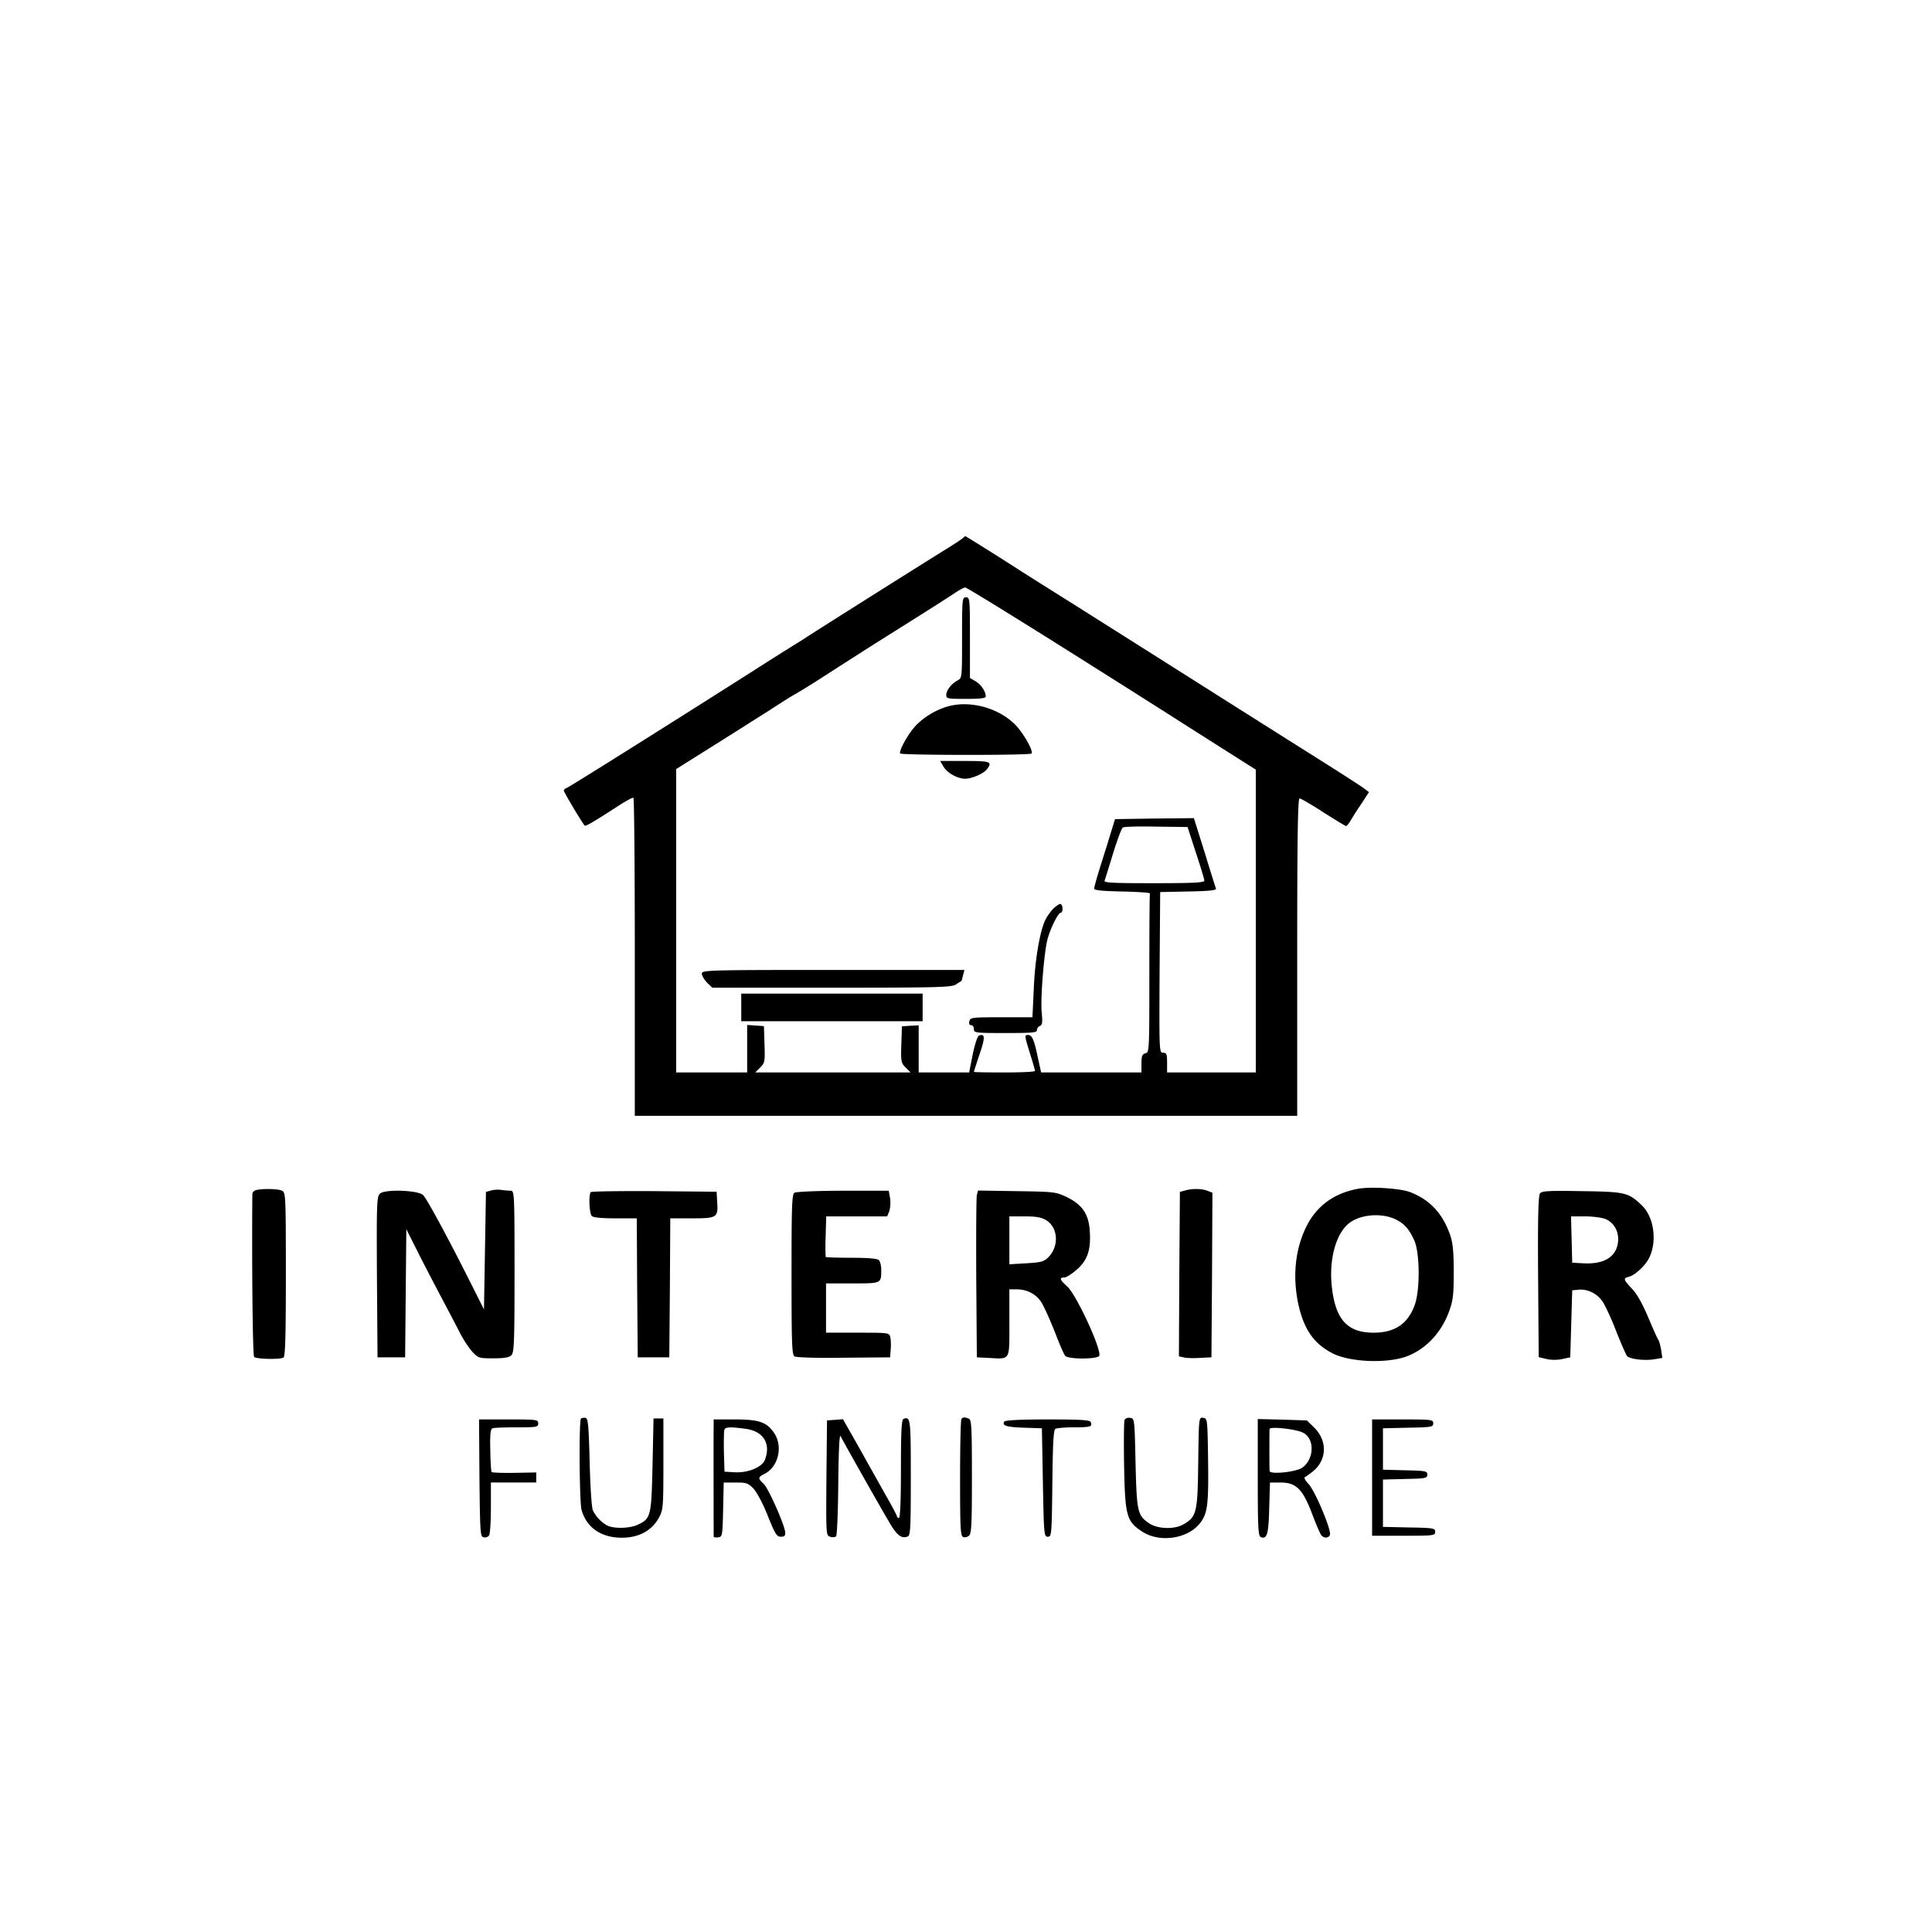 <svg width="289" height="289" fill="none" xmlns="http://www.w3.org/2000/svg"><path d="M144.058 80.478c-.177.147-1.121.796-2.124 1.415-2.978 1.828-17.428 10.94-20.878 13.153a85.82 85.82 0 01-2.419 1.533c-.53.324-3.391 2.123-6.34 4.011-13.123 8.345-27.042 17.074-27.484 17.251-.266.089-.472.295-.472.442 0 .207 2.713 4.778 3.126 5.22.118.148 1.563-.708 4.512-2.624 1.386-.915 2.624-1.622 2.772-1.534.118.059.206 10.793.206 23.857v23.71h99.086v-23.739c0-17.871.088-23.739.354-23.739.177 0 1.769.914 3.539 2.064 1.769 1.12 3.302 2.064 3.42 2.064.118 0 .472-.442.767-.973a53.484 53.484 0 011.622-2.507l1.032-1.592-.708-.531c-.412-.324-2.89-1.917-5.544-3.598-2.654-1.681-5.337-3.362-5.986-3.774-.649-.413-3.922-2.478-7.284-4.601-19.139-12.12-25.273-15.983-26.541-16.78a780.922 780.922 0 01-8.611-5.455c-2.831-1.799-5.632-3.539-5.691-3.539-.059 0-.207.118-.354.266zm13.005 15.157a4807.078 4807.078 0 0117.369 10.97c2.772 1.77 6.901 4.394 9.23 5.869l4.188 2.654v45.296h-13.27v-1.474c0-1.268-.089-1.475-.59-1.475-.59 0-.59-.147-.531-12.031l.088-12.003 4.217-.088c3.185-.059 4.218-.177 4.129-.443-.088-.206-.855-2.654-1.71-5.455l-1.593-5.072-5.898.058-5.898.089-.501 1.622a435.57 435.57 0 01-1.563 5.013c-.59 1.858-1.062 3.568-1.062 3.745 0 .266 1.121.384 4.217.443 2.301.059 4.158.177 4.129.295-.059.147-.088 5.514-.088 12.002 0 11.501 0 11.766-.59 11.914-.472.118-.59.413-.59 1.504v1.356h-15.01l-.502-2.3c-.56-2.654-.855-3.303-1.445-3.303-.56 0-.56.03.295 2.802.413 1.297.737 2.447.737 2.565 0 .148-2.064.236-4.57.236-2.507 0-4.571-.029-4.571-.088s.383-1.239.855-2.654c.855-2.477.826-3.126-.089-2.772-.236.088-.619 1.297-.943 2.831l-.531 2.683h-7.55v-7.048l-1.238.059-1.268.089-.089 2.713c-.088 2.565-.029 2.772.649 3.45l.737.737h-23.238l.738-.737c.678-.678.737-.885.648-3.45l-.088-2.743-1.239-.088-1.268-.089v7.107H101.15V115.04l5.308-3.333c2.92-1.828 6.812-4.305 8.641-5.455 1.799-1.18 3.509-2.242 3.745-2.36.236-.118 1.592-.943 3.008-1.828 4.954-3.185 8.11-5.22 13.949-8.876 3.243-2.035 6.428-4.07 7.077-4.512.649-.443 1.327-.797 1.504-.797.206 0 5.898 3.51 12.681 7.756zm21.822 31.908c.708 2.094 1.268 4.011 1.268 4.188.03.295-1.651.383-7.52.383-6.163 0-7.52-.059-7.402-.383.089-.236.649-2.035 1.268-4.07.62-2.005 1.268-3.745 1.445-3.863.148-.147 2.419-.206 5.014-.147l4.689.059 1.238 3.833z" fill="#000"/><path d="M143.91 95.4c0 5.957 0 6.016-.649 6.37-.914.472-1.71 1.474-1.71 2.182 0 .561.177.59 2.949.59 2.094 0 2.949-.088 2.949-.354 0-.767-.678-1.769-1.504-2.271l-.855-.501v-6.045c0-5.81-.03-6.016-.59-6.016-.56 0-.59.206-.59 6.045zm-2.094 10.263c-1.916.53-3.892 1.769-5.101 3.184-1.062 1.269-2.271 3.51-2.065 3.864.177.265 19.523.295 19.67 0 .236-.384-1.003-2.654-2.182-4.011-2.389-2.684-6.842-4.011-10.322-3.037zm-.678 9.023c.561.944 2.094 1.799 3.244 1.799.973 0 2.772-.766 3.244-1.415.855-1.121.59-1.239-3.303-1.239h-3.686l.501.855zm16.485 21.174c-.442.443-.973 1.18-1.209 1.652-.826 1.592-1.593 5.927-1.769 10.292l-.207 4.364h-4.63c-4.394 0-4.659.03-4.807.59-.088.383 0 .59.266.59.236 0 .413.265.413.59 0 .56.206.589 4.718.589 4.04 0 4.718-.059 4.718-.442 0-.265.207-.531.443-.619.354-.148.413-.531.265-2.006-.206-1.975.324-8.67.826-10.793.383-1.622 1.622-4.128 2.005-4.128.354 0 .383-1.092.03-1.298-.148-.088-.62.206-1.062.619zm-52.639 9.79c0 .295.354.885.766 1.327l.797.767h17.87c16.22 0 17.96-.059 18.609-.501.412-.266.766-.502.796-.502.029-.029.118-.383.236-.855l.206-.796h-19.64c-18.962 0-19.64.03-19.64.56zm5.898 5.044v2.064h27.13v-4.129h-27.13v2.065zm92.273 27.13c-3.598.648-6.252 2.595-7.756 5.691-1.651 3.332-2.064 7.373-1.209 11.472.826 3.833 2.33 6.016 5.161 7.461 2.595 1.327 8.169 1.533 11.088.442 2.92-1.121 5.19-3.568 6.37-6.842.56-1.592.649-2.447.649-5.839 0-3.037-.148-4.335-.531-5.455-1.15-3.274-3.037-5.279-5.986-6.429-1.445-.56-5.869-.855-7.786-.501zm5.721 4.629c1.209.62 1.917 1.416 2.654 3.038.856 1.799.915 7.343.118 9.643-1.002 2.861-2.978 4.217-6.163 4.217-4.07 0-5.839-2.094-6.311-7.372-.324-3.981.796-7.697 2.772-9.113 1.77-1.268 4.925-1.445 6.93-.413zM38.278 178.03c-.295.059-.531.354-.531.619-.089 11.737.059 24.123.265 24.33.325.324 3.893.412 4.394.088.266-.147.354-3.214.354-12.415 0-11.767-.03-12.238-.56-12.533-.56-.295-2.95-.354-3.922-.089zm35.152.059l-.738.206-.147 8.788-.148 8.788-2.123-4.217c-3.332-6.635-6.428-12.356-6.989-12.887-.737-.737-5.78-.914-6.458-.206-.472.442-.501 1.592-.442 12.474l.088 12.002h4.129l.088-9.584.089-9.584 2.152 4.276a607.84 607.84 0 003.539 6.782 424.8 424.8 0 012.3 4.394c.531 1.062 1.386 2.33 1.888 2.89.884.944 1.002.974 3.155.974 1.622 0 2.36-.118 2.684-.472.412-.384.471-1.947.471-12.533 0-11.59-.03-12.062-.56-12.062-.295 0-.914-.059-1.386-.118-.472-.088-1.18-.029-1.592.089zm103.804 0l-.738.206-.088 12.298-.059 12.297.678.147c.354.118 1.475.148 2.418.089l1.77-.089.088-12.326.059-12.298-.766-.295c-.826-.324-2.242-.353-3.362-.029zm-88.854.236c-.353.324-.235 3.185.148 3.568.236.236 1.445.354 3.54.354h3.184l.059 10.38.088 10.41h4.719l.088-10.41.059-10.38h3.215c3.774 0 3.951-.118 3.804-2.418l-.089-1.563-9.318-.089c-5.102-.029-9.378.03-9.496.148zm30.464.089c-.383.236-.442 1.917-.442 12.238 0 10.322.059 12.003.442 12.239.265.177 3.332.265 7.372.206l6.93-.059.089-1.15c.059-.649.029-1.475-.059-1.858-.177-.678-.206-.678-4.895-.678h-4.719v-7.373h3.952c4.364 0 4.305.03 4.305-2.034 0-.59-.147-1.239-.353-1.445-.236-.236-1.563-.354-4.07-.354-2.064 0-3.804-.059-3.863-.118-.059-.059-.089-1.475-.03-3.097l.089-2.978h9.112l.324-.796c.148-.443.207-1.298.118-1.917l-.206-1.121h-6.812c-3.804 0-7.048.148-7.284.295zm27.278.354c-.089.383-.118 5.986-.089 12.474l.089 11.796 1.769.088c3.303.177 3.097.501 3.097-5.249v-5.013h1.032c1.622 0 2.978.707 3.775 1.975.383.62 1.268 2.566 1.975 4.365.679 1.769 1.386 3.421 1.563 3.598.413.56 4.896.531 5.102 0 .354-.973-3.391-9.054-4.777-10.351-1.15-1.032-1.239-1.357-.443-1.357.295 0 1.121-.531 1.858-1.179 1.593-1.386 2.124-2.949 1.947-5.692-.148-2.595-1.092-3.981-3.392-5.131-1.681-.796-1.828-.826-7.52-.914l-5.809-.089-.177.679zm10.351 3.745c1.858 1.12 1.976 4.01.265 5.632-.619.59-1.12.708-3.244.826l-2.506.147v-7.166h2.3c1.71 0 2.507.148 3.185.561zm73.901-4.011c-.265.325-.354 3.48-.295 12.475l.089 12.031 1.12.266c.679.177 1.652.177 2.36.029l1.238-.265.148-5.013.147-5.014.914-.088c1.445-.148 2.949.649 3.716 1.917.383.619 1.298 2.565 1.976 4.364.708 1.77 1.415 3.392 1.563 3.598.383.501 2.595.767 4.069.531l1.239-.207-.177-1.209c-.118-.678-.295-1.356-.442-1.533-.118-.148-.797-1.681-1.504-3.362-.855-2.005-1.652-3.45-2.418-4.247-1.298-1.386-1.357-1.562-.443-1.798.914-.236 2.418-1.622 3.008-2.802 1.239-2.477.737-6.163-1.12-7.903-1.976-1.888-2.448-2.005-8.936-2.094-4.866-.088-5.957-.029-6.252.324zm9.82 3.864c1.298.56 2.035 1.946 1.829 3.509-.295 2.182-2.123 3.273-5.22 3.096l-1.622-.088-.088-3.48-.089-3.45h2.094c1.15 0 2.536.177 3.096.413zM86.906 212.209c-.324.324-.236 12.533.089 13.653.737 2.655 2.949 4.159 6.016 4.159 2.566 0 4.512-1.062 5.573-3.038.62-1.18.65-1.563.65-8.021v-6.783h-1.475l-.148 6.93c-.177 7.697-.236 8.051-2.212 8.965-1.09.531-3.273.619-4.364.207-.885-.354-1.917-1.386-2.36-2.389-.176-.413-.382-3.539-.471-7.225-.147-5.544-.236-6.488-.62-6.576-.265-.03-.56 0-.678.118zm48.246.029c-.295.118-.384 1.858-.384 7.49 0 4.689-.118 7.343-.295 7.343-.147 0-.294-.118-.294-.236s-.708-1.474-1.593-3.008c-.855-1.533-2.683-4.777-4.01-7.166l-2.478-4.364-1.179.088-1.209.089-.089 8.611c-.059 8.522-.059 8.611.561 8.788.324.118.737.088.884-.059.148-.148.295-3.716.325-7.903.059-5.102.177-7.461.354-7.078.324.678 5.544 9.938 7.283 12.887 1.151 1.976 1.829 2.477 2.743 2.123.413-.147.472-1.091.472-8.817 0-8.818-.03-9.142-1.091-8.788zm8.67.001c-.118.088-.207 4.069-.207 8.847 0 7.461.059 8.67.443 8.817.236.118.648.03.884-.177.384-.324.443-1.71.443-8.847 0-7.461-.059-8.522-.472-8.67-.59-.236-.855-.236-1.091.03zm24.388.206c-.089.265-.118 3.362-.059 6.9.147 7.461.354 8.258 2.801 9.821 2.537 1.592 6.577 1.032 8.434-1.18 1.239-1.475 1.416-2.713 1.328-9.525-.089-6.193-.089-6.282-.738-6.37-.649-.089-.649-.089-.737 6.635-.088 7.461-.236 8.11-2.094 9.23-1.356.856-3.922.797-5.249-.088-1.74-1.18-1.858-1.71-2.035-9.053-.147-6.606-.147-6.636-.825-6.724-.384-.059-.738.088-.826.354zm-96.49 8.64c.088 8.316.117 8.788.648 8.877.295.059.649-.059.796-.295.148-.207.266-2.065.266-4.158v-3.746h6.782v-1.504l-3.244.059c-1.799.03-3.332-.029-3.42-.118-.089-.059-.177-1.533-.207-3.273-.059-2.359.03-3.155.325-3.273.235-.089 1.857-.148 3.627-.148 3.008 0 3.214-.029 3.214-.59 0-.56-.206-.589-4.423-.589H71.66l.06 8.758zm35.033-7.814c-.029.855 0 15.895 0 16.543 0 .148.295.207.678.148.62-.089.649-.177.738-4.158l.088-4.04h1.799c1.651 0 1.858.088 2.684.943.501.561 1.445 2.33 2.123 4.07 1.091 2.713 1.327 3.096 1.946 3.096.56 0 .678-.147.649-.678-.148-1.239-2.507-6.547-3.214-7.225-.915-.855-.885-.973.176-1.533 2.035-1.062 2.714-4.1 1.386-6.075-1.091-1.622-2.241-2.035-5.868-2.035h-3.185v.944zm4.659.442c2.743.324 3.952 2.182 3.008 4.659-.412 1.091-2.536 1.976-4.511 1.858l-1.534-.088-.088-2.92c-.03-1.622 0-3.126.059-3.332.176-.443.766-.472 3.066-.177zm38.809-1.062c-.354.619.354.826 2.979.914l2.654.089.147 8.109c.147 7.874.177 8.11.737 8.11.561 0 .59-.236.679-7.962.059-5.898.176-7.992.442-8.169.177-.118 1.415-.236 2.742-.236 2.507 0 2.831-.088 2.566-.767-.118-.324-1.327-.412-6.429-.412-4.217 0-6.37.118-6.517.324zm37.924 8.346c0 7.668.059 8.759.472 8.936.914.353 1.15-.472 1.238-4.335l.118-3.834h1.563c2.33 0 3.303.944 4.719 4.63.589 1.592 1.238 3.067 1.386 3.244.412.501 1.091.472 1.297-.03.266-.678-2.212-6.576-3.185-7.608-.56-.59-.737-1.003-.531-1.062.207-.088.797-.531 1.357-1.002 1.946-1.74 1.946-4.512-.03-6.429l-1.061-1.032-3.686-.118-3.657-.089v8.729zm6.871-6.635c1.651.944 1.563 3.863-.177 5.161-.944.678-4.925 1.091-4.925.501-.029-.177-.029-1.592-.029-3.126 0-1.533 0-2.949.029-3.126 0-.442 4.099 0 5.102.59zm10.233 6.664v8.7h4.718c4.512 0 4.719-.03 4.719-.59 0-.531-.236-.59-3.893-.649l-3.922-.088v-7.078l3.332-.088c3.038-.059 3.303-.118 3.303-.649s-.265-.59-3.303-.649l-3.332-.088v-6.193l3.775-.089c3.509-.059 3.745-.118 3.745-.649 0-.56-.207-.589-4.571-.589h-4.571v8.699z" fill="#000"/></svg>